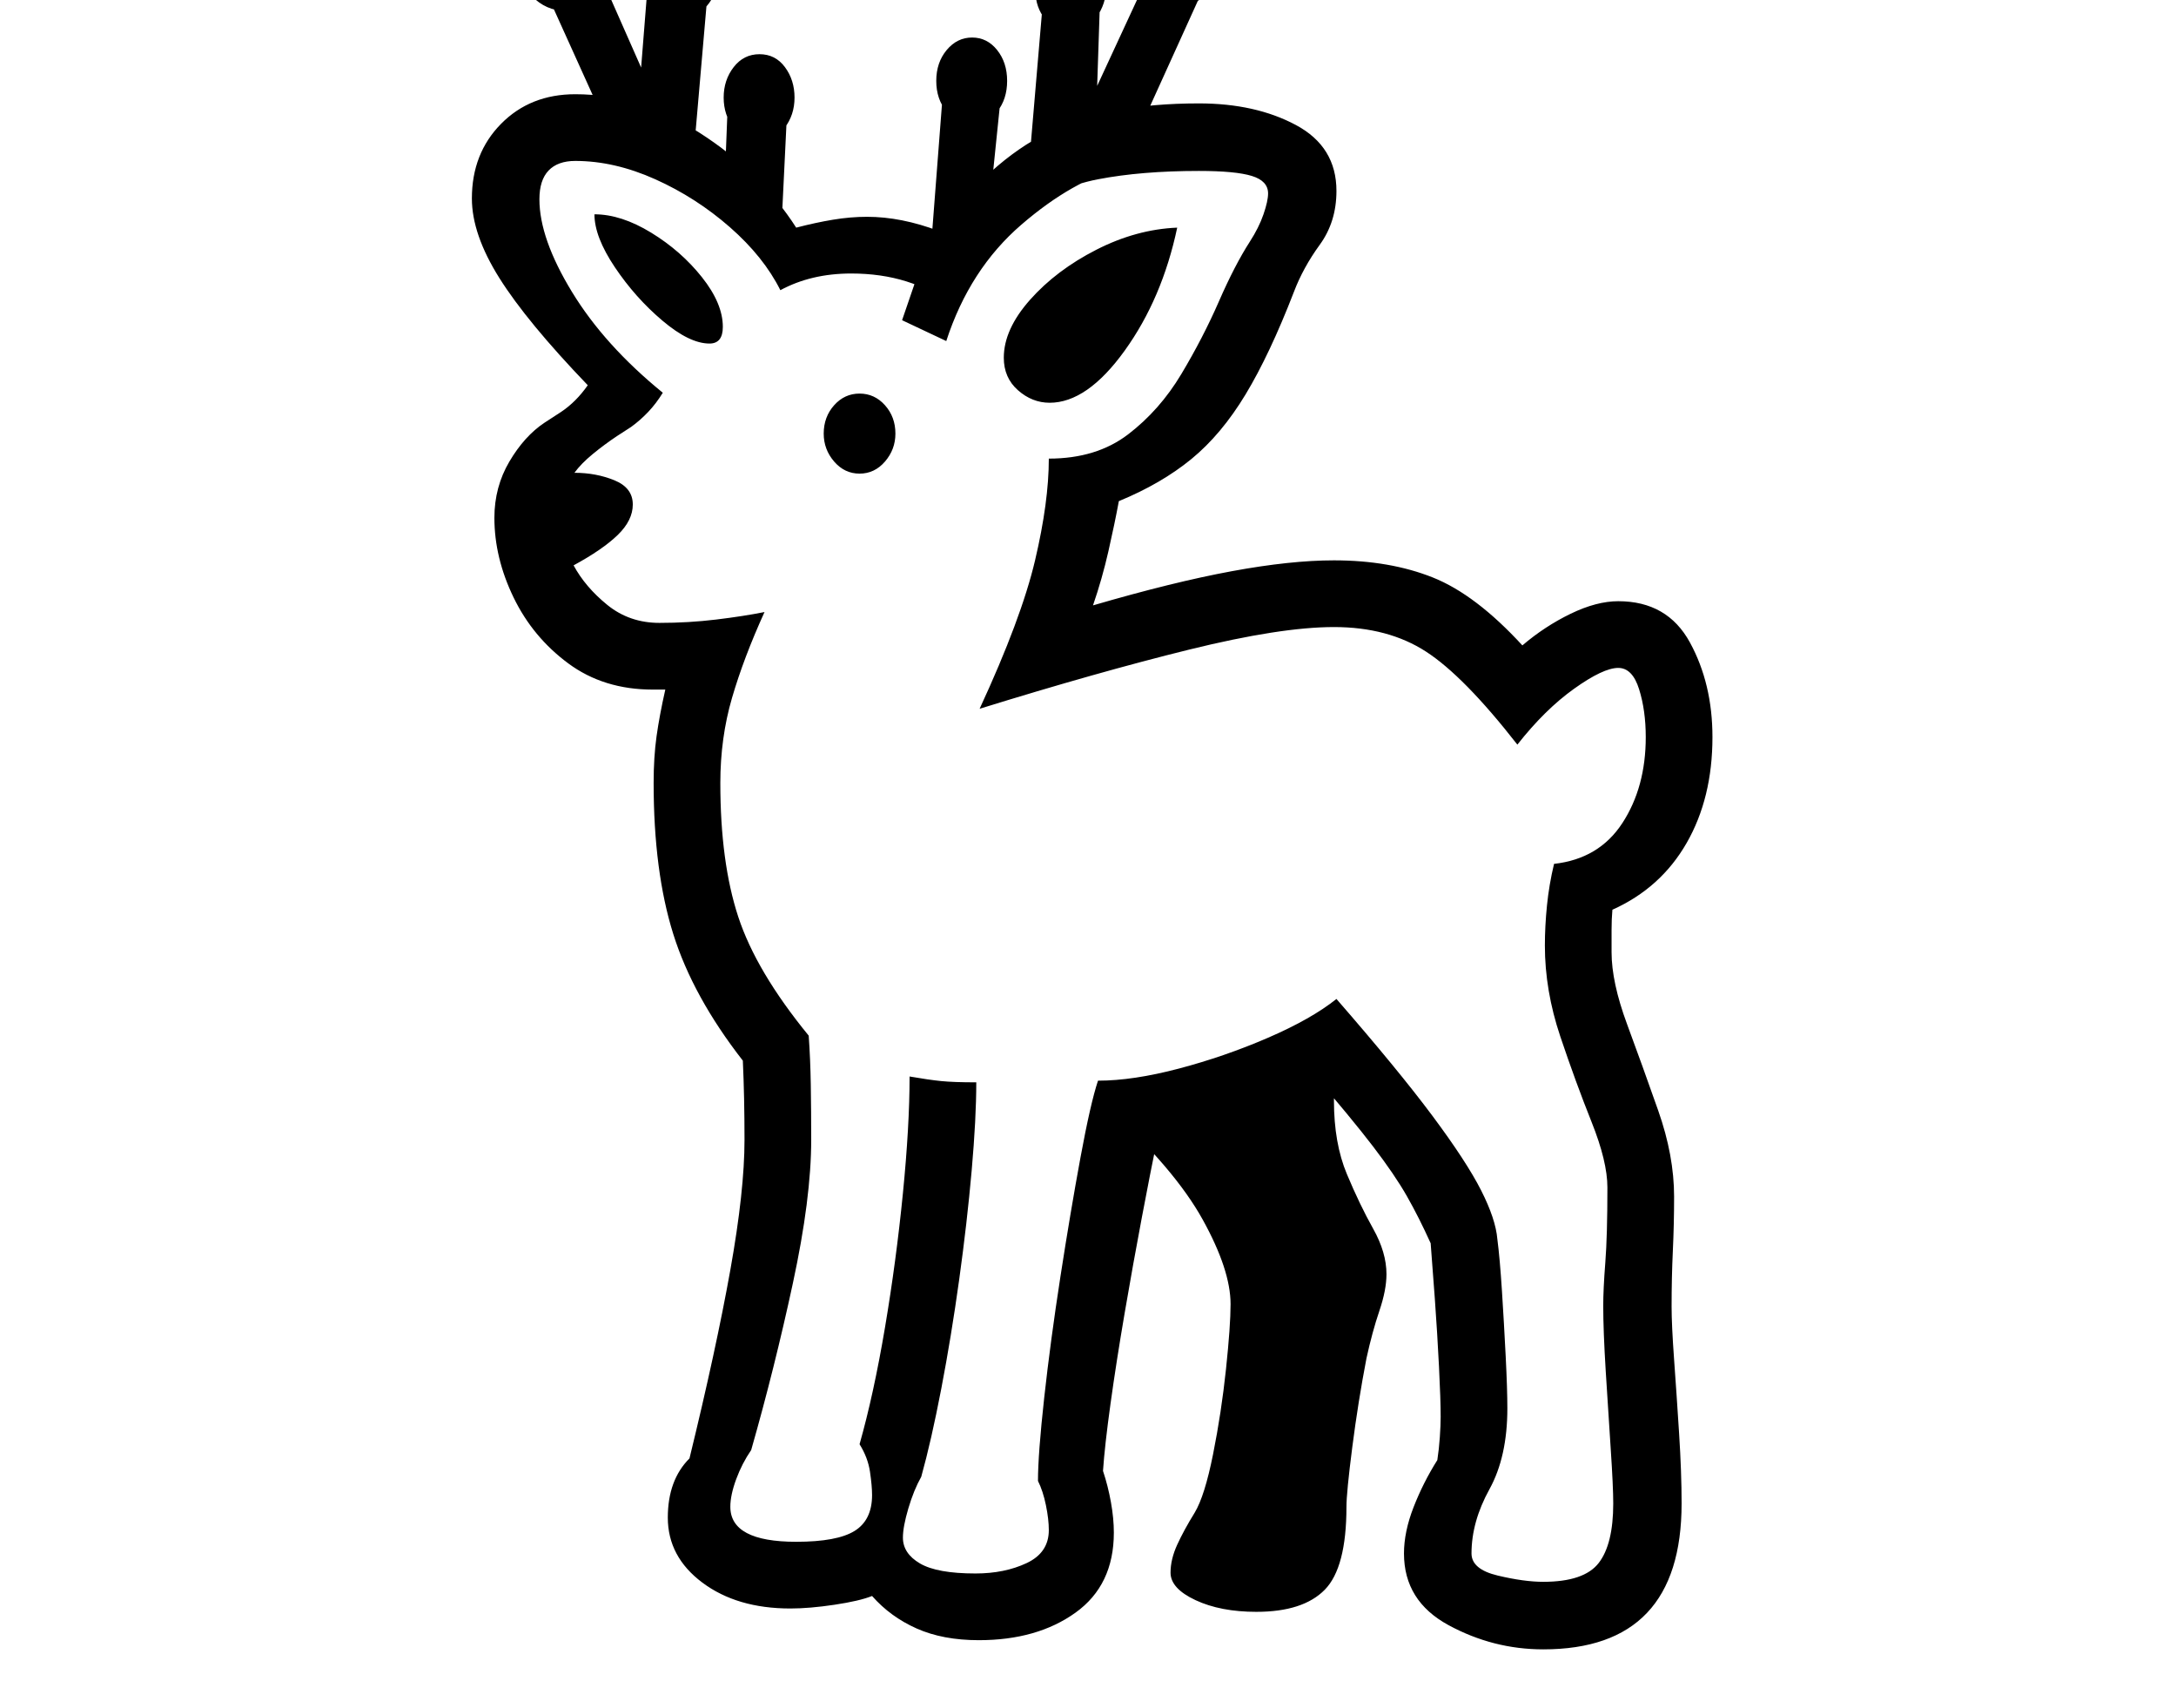 <svg xmlns="http://www.w3.org/2000/svg" viewBox="-10 0 2610 2048"><path d="M1841 1978q-60 0-113.5-29t-53.5-86q0-26 11.5-55.5t28.5-56.5q2-13 3-27.5t1-24.5q0-20-2-60t-5-81.5-5-66.5q-14-31-28.5-56.5T1637 1375t-76-92q-49 35-89.5 54.5T1378 1366q-8 39-18.5 94.5t-20.5 114-17 109-9 80.5q6 18 9.5 37.5t3.5 36.5q0 63-46 96t-116 33q-43 0-74.5-14t-53.5-39q-15 6-45 10.5t-53 4.5q-64 0-105.5-31t-41.5-78q0-45 26-71 32-131 49-226t17-156q0-26-.5-49.5T881 1272q-60-77-83.5-152T774 939q0-31 3.5-56t10.5-56h-15q-59 0-101.5-31.5t-65.5-79-23-95.5q0-37 18-67.5t42-46.5l20-13q18-12 32-32-73-76-106-128.5T556 238q0-54 35-89.5t89-35.5q77 0 149.5 46.5T945 273q23-6 44-9.5t41-3.5q41 0 86 17 60-83 130.5-118t181.5-35q68 0 116.5 26t48.5 79q0 37-20 64.5t-31 56.5q-29 75-58 123t-65 77.5-87 50.5q-5 27-12.5 60t-18.5 65q96-28 166.5-41t122.5-13q67 0 118.5 20.5T1816 774q27-23 58-38t57-15q59 0 86 49.5t27 113.5q0 73-31 127t-89 80q-1 11-1 24v27q0 36 18.5 86t37.5 104 19 103q0 33-1.5 65t-1.5 67q0 22 3 63.5t6 88.5 3 84q0 175-166 175zm-344-45q-43 0-73-14t-30-33q0-16 8-33.5t21-38.5q12-20 22-70t15.5-102 5.5-78q0-41-33.5-101.5T1319 1329l276-88q-2 15-3.5 34t-1.5 45q0 51 15.5 88t31.5 65.5 16 54.5q0 19-8.5 44t-15.5 57q-10 52-17 106.5t-7 71.5q0 73-26 99.5t-82 26.5zm344-36q49 0 66.5-22.5t17.5-71.5q0-20-3-65t-6-93.5-3-78.5q0-20 2.5-52t2.5-90q0-31-19-78.5t-37.5-102.5-18.5-109q0-23 2.5-48t8.5-50q54-6 82-49t28-103q0-32-8-57.5t-25-25.5q-18 0-53 25t-68 67q-64-82-109.5-111.5T1590 752q-64 0-173.5 27T1165 850q50-108 66.5-178t16.5-122q57 0 95-29t64-72.5 45-87 37-71.5q11-17 16.5-33t5.5-25q0-15-19.5-21t-63.5-6q-69 0-121 10t-94 44-81 107q-49-38-121-38-48 0-85 20-20-40-60.5-75.5T776 215t-96-22q-21 0-32 11.5T637 239q0 47 39 111t109 121q-8 13-17.5 23T747 512l-17 11q-15 10-29 21.5T679 567q26 0 48 9t22 29q0 19-18 36.5T678 678q14 26 40.5 47.5T781 747q35 0 68-4t58-9q-25 55-39 103t-14 102q0 95 21.5 160.5T960 1242q2 28 2.5 59t.5 66q0 70-22 172t-50 200q-11 16-18 35t-7 33q0 42 79 42 49 0 70-13t21-43q0-11-2.5-28t-12.5-33q17-60 30.5-140t21.5-161 8-140q23 4 38 5.5t42 1.5q0 43-5.5 105.5t-15 131-21.5 131-24 105.5q-9 16-15.5 38t-6.5 35q0 19 20.5 31t66.5 12q35 0 61.5-12.5t26.5-39.5q0-13-3.5-30t-9.5-29q0-32 7.5-100t19.5-145.5 24-142.5 21-92q42 0 97-14.5t107-37 82-46.5q74 85 115 140t58.5 89.5 19.5 58.5q3 23 5.5 62t4.5 78.5 2 62.5q0 58-21.5 97t-21.5 77q0 19 31.5 26.5t54.5 7.5zM841 412q-24 0-56.5-27.5t-57-64T703 257q32 0 68 22t61 53.5 25 59.5q0 20-16 20zm180 156q-18 0-30.5-14.5T978 520q0-20 12.5-34t30.5-14 30.5 14 12.5 34q0 19-12.5 33.5T1021 568zm-94-289-194-94-90-199 67-16 49 111 7-88 72 7-15 173 36 52 4-103 71 13zM668 13q-23 0-40.5-18T610-48q0-23 15-38.5t36-15.5q23 0 40.5 18T719-40q0 22-14.5 37.5T668 13zm233 156q-19 0-31-15.5T858 117t12-36.5T901 65t30.5 15.5T943 117t-12 36.5-30 15.5zM805 23q-19 0-32.5-15.5T759-29q0-20 13.5-35.5T805-80t32.5 15.5T851-29q0 21-13.5 36.5T805 23zm444 460q-21 0-38-15t-17-39q0-34 31.5-69.5t79.5-60 97-26.5q-18 85-63 147.5t-90 62.5zm-93-334q-18 0-30.5-15T1113 97t12.5-37 30.5-15 30 15 12 37-12 37-30 15zm-31 260-53-25 36-105 13-169h70l-12 117 46-38 17-200 68-7-4 121 63-136 70 7-103 227q-59 15-121 68.5T1125 409zm148-371q-17 0-29-14.5T1232-11q0-23 13-39t32-16q17 0 28.5 14t11.5 35q0 22-12.5 38.5T1273 38zm130-30q-18 0-30-14t-12-34q0-23 16.5-42t37.5-19q18 0 30 14t12 34q0 23-16.5 42T1403 8z"/></svg>